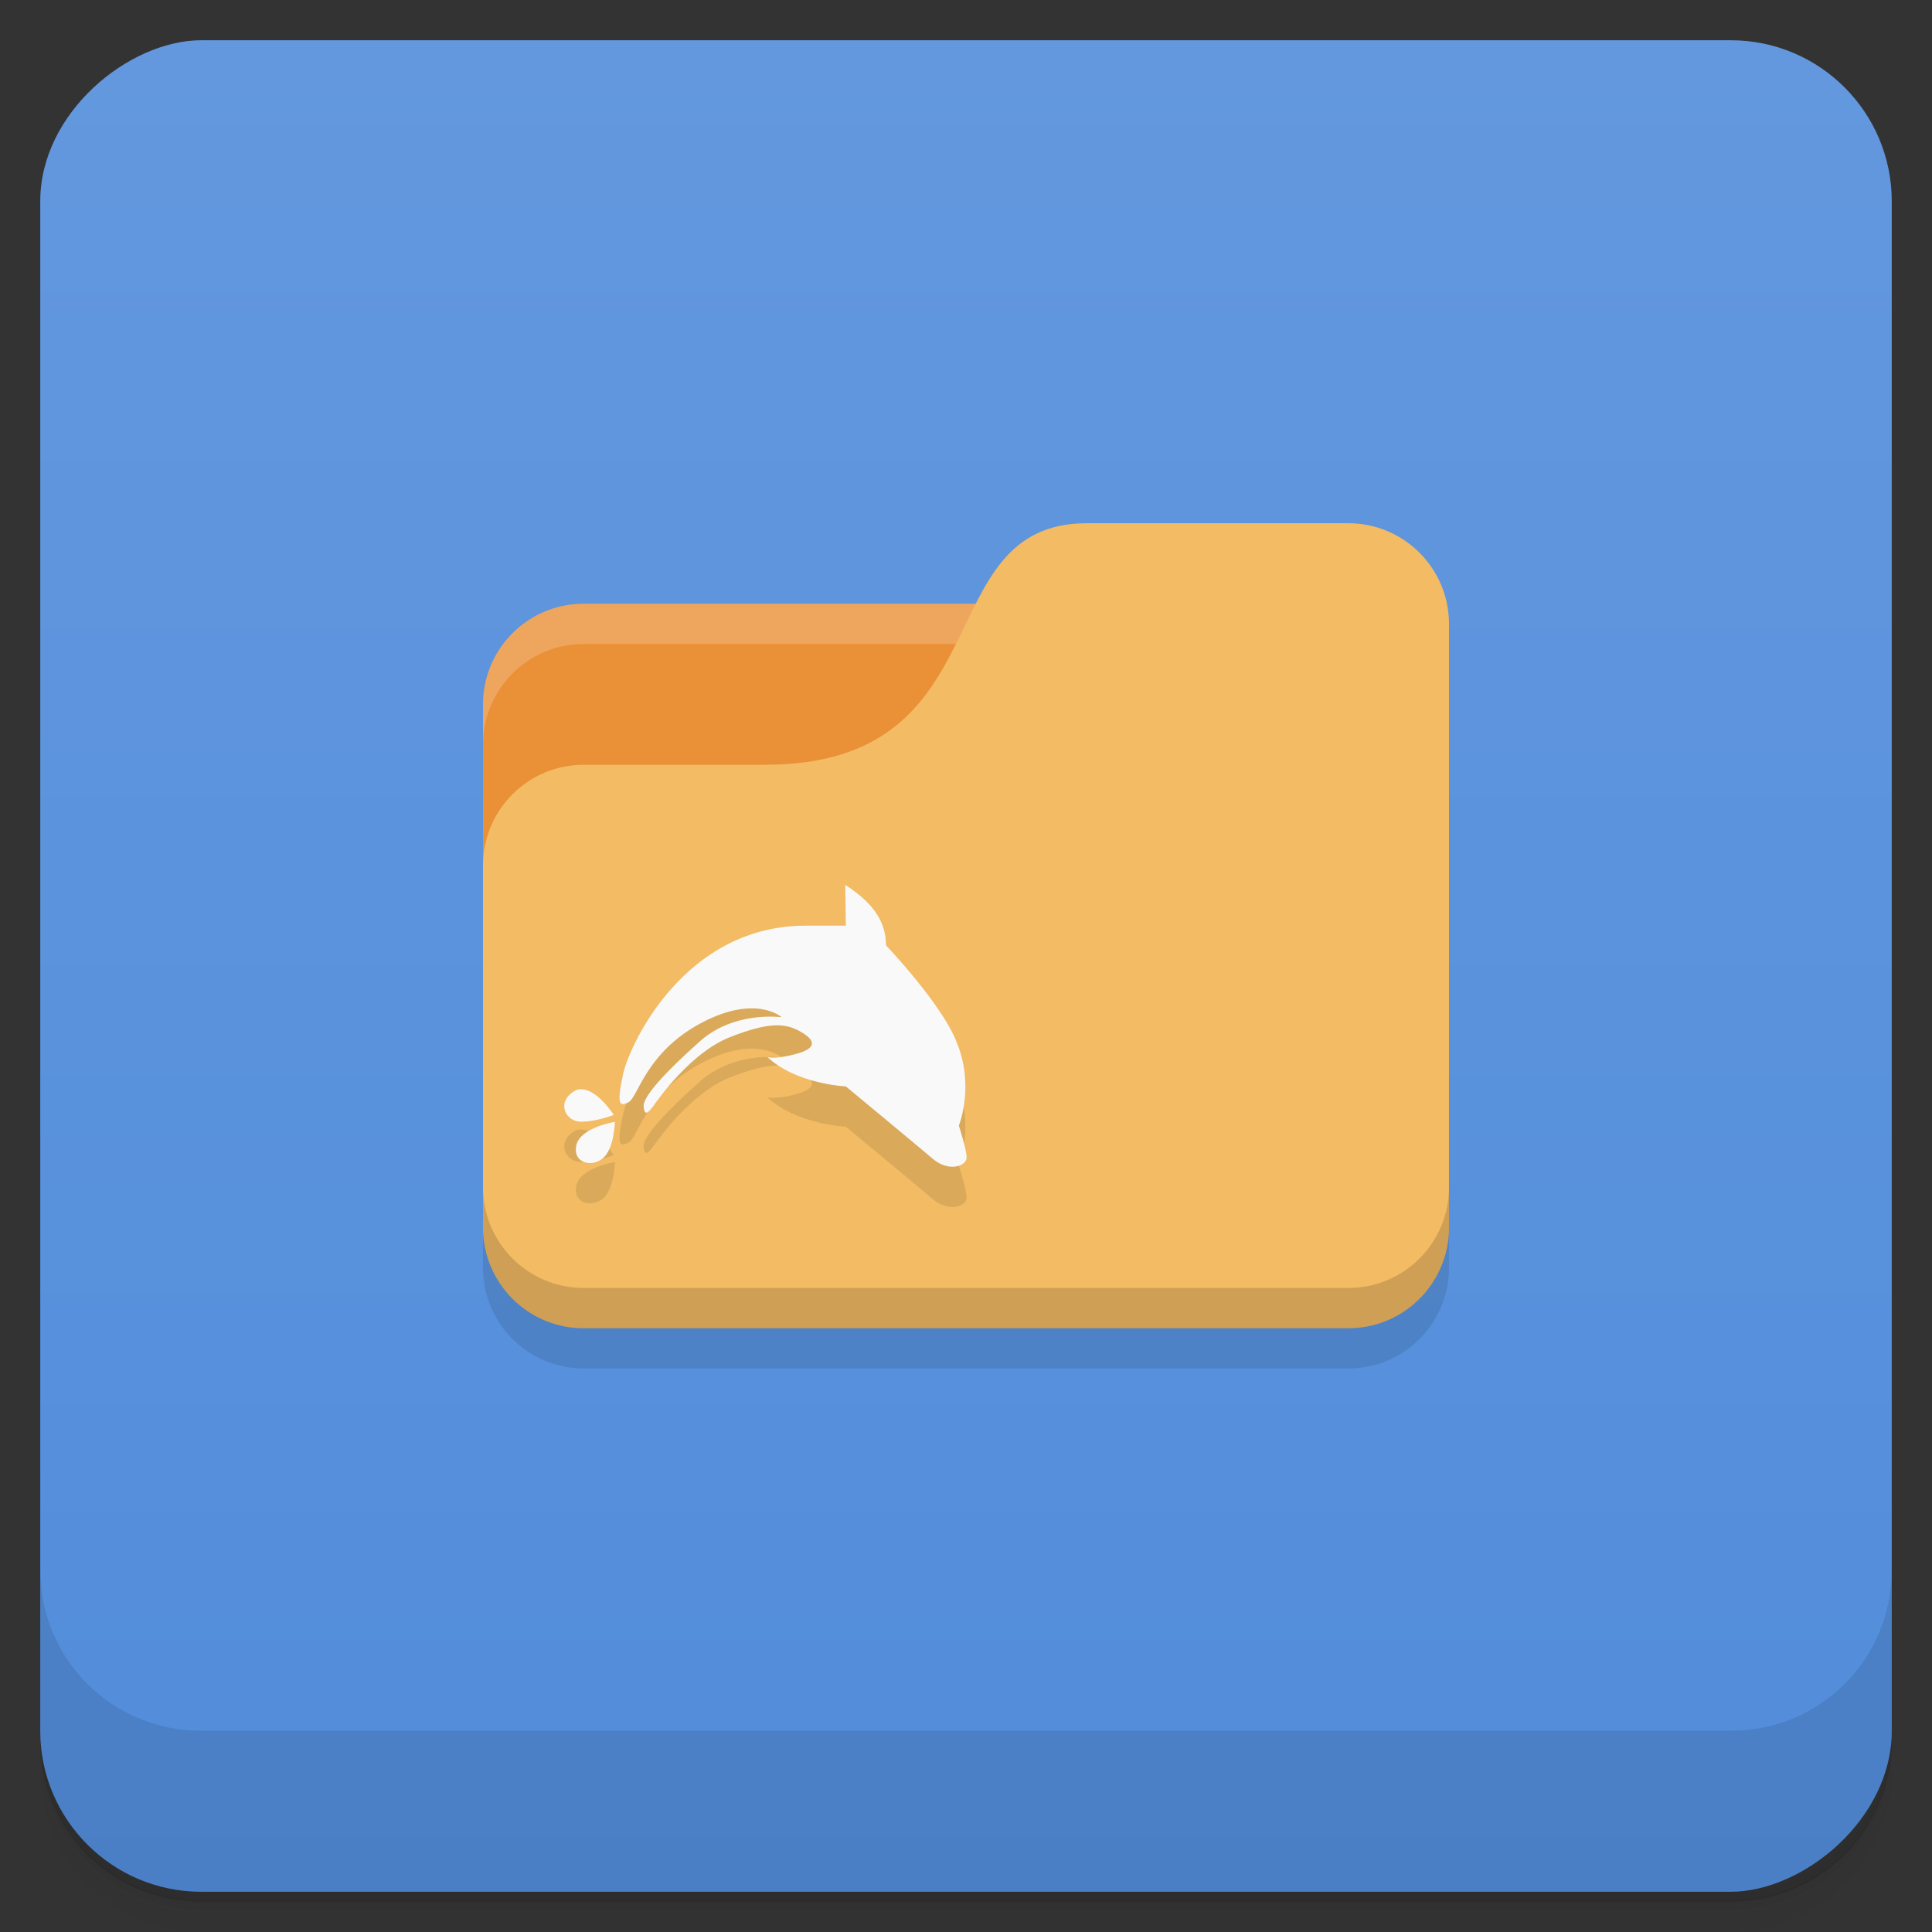 <svg version="1.1" viewBox="0 0 48 48" xmlns="http://www.w3.org/2000/svg">
 <rect x="0" y="0" width="48" height="48" fill="#333333" stroke="none"/>
 <defs>
  <linearGradient id="bg" x1="1" x2="47" gradientTransform="translate(-48)" gradientUnits="userSpaceOnUse">
   <stop style="stop-color:#528ddb" offset="0"/>
   <stop style="stop-color:#6398de" offset="1"/>
  </linearGradient>
 </defs>
 <path d="m1 43v0.25c0 2.22 1.78 4 4 4h38c2.22 0 4-1.78 4-4v-0.25c0 2.22-1.78 4-4 4h-38c-2.22 0-4-1.78-4-4zm0 0.5v0.5c0 2.22 1.78 4 4 4h38c2.22 0 4-1.78 4-4v-0.5c0 2.22-1.78 4-4 4h-38c-2.22 0-4-1.78-4-4z" style="opacity:.02"/>
 <path d="m1 43.2v0.25c0 2.22 1.78 4 4 4h38c2.22 0 4-1.78 4-4v-0.25c0 2.22-1.78 4-4 4h-38c-2.22 0-4-1.78-4-4z" style="opacity:.05"/>
 <path d="m1 43v0.25c0 2.22 1.78 4 4 4h38c2.22 0 4-1.78 4-4v-0.25c0 2.22-1.78 4-4 4h-38c-2.22 0-4-1.78-4-4z" style="opacity:.1"/>
 <rect transform="rotate(-90)" x="-47" y="1" width="46" height="46" rx="4" style="fill:url(#bg)"/>
 <path d="m1 39v4c0 2.22 1.78 4 4 4h38c2.22 0 4-1.78 4-4v-4c0 2.22-1.78 4-4 4h-38c-2.22 0-4-1.78-4-4z" style="opacity:.1"/>
 <path d="m14.5 15c-1.38 0-2.5 1.12-2.5 2.5v9.5h21l-1-12z" style="fill:#ea9036"/>
 <path d="m12 30v1.5c0 1.38 1.12 2.5 2.5 2.5h19c1.38 0 2.5-1.12 2.5-2.5v-15z" style="opacity:.1"/>
 <path d="m14.5 15c-1.38 0-2.5 1.12-2.5 2.5v1c0-1.38 1.12-2.5 2.5-2.5h17.5v-1z" style="fill:#fff;opacity:.2"/>
 <path d="m27 13c-4 0-2 6-8 6h-4.5c-1.38 0-2.5 1.12-2.5 2.5v9c0 1.38 1.12 2.5 2.5 2.5h19c1.38 0 2.5-1.12 2.5-2.5v-15c0-1.38-1.12-2.5-2.5-2.5z" style="fill:#f2bb64"/>
 <path d="m12 29.5v1c0 1.38 1.12 2.5 2.5 2.5h19c1.38 0 2.5-1.12 2.5-2.5v-1c0 1.38-1.12 2.5-2.5 2.5h-19c-1.38 0-2.5-1.12-2.5-2.5z" style="opacity:.15"/>
 <path d="m21 23 0.014 0.998h-1c-3 0-4.36 2.93-4.53 3.67-0.17 0.793-0.093 0.835 0.137 0.713 0.23-0.126 0.426-1.23 1.79-1.96 1.37-0.732 2.01-0.148 2.01-0.148s-1.18-0.169-2.04 0.605c-0.868 0.774-1.41 1.37-1.39 1.61 0.018 0.23 0.096 0.184 0.234 0 0.135-0.191 0.943-1.34 1.91-1.72 0.967-0.38 1.37-0.351 1.74-0.145 0.369 0.207 0.446 0.409-0.074 0.555-0.524 0.149-0.736 0.084-0.736 0.084 0.718 0.674 1.95 0.73 1.95 0.73s1.74 1.44 2.15 1.79c0.404 0.352 0.85 0.188 0.85-0.023 0-0.207-0.193-0.793-0.193-0.793s0.404-0.984-0.061-2.09c-0.373-0.946-1.75-2.39-1.75-2.39 0-0.5-0.225-0.999-1.01-1.5zm-6.57 5.06c-0.057 3.83e-4 -0.113 0.018-0.17 0.053-0.443 0.272-0.214 0.756 0.176 0.756 0.386 0 0.812-0.17 0.812-0.17s-0.416-0.654-0.82-0.635zm0.848 0.805s6e-6 0.006 0 0.006c2.06e-4 -3.5e-5 0.006-2e-3 0.006-2e-3zm0 0.006c-0.019 0.003-0.861 0.144-0.959 0.58-0.096 0.437 0.365 0.562 0.652 0.332 0.287-0.227 0.306-0.894 0.307-0.912z" style="opacity:.1"/>
 <path d="m21 22 0.014 0.998h-1c-3 0-4.36 2.93-4.53 3.67-0.17 0.793-0.093 0.835 0.137 0.713 0.23-0.126 0.426-1.23 1.79-1.96 1.37-0.732 2.01-0.148 2.01-0.148s-1.18-0.169-2.04 0.605c-0.868 0.774-1.41 1.37-1.39 1.61 0.018 0.23 0.096 0.184 0.234 0 0.135-0.191 0.943-1.34 1.91-1.72 0.967-0.38 1.37-0.351 1.74-0.145 0.369 0.207 0.446 0.409-0.074 0.555-0.524 0.149-0.736 0.084-0.736 0.084 0.718 0.674 1.95 0.73 1.95 0.73s1.74 1.44 2.15 1.79c0.404 0.352 0.85 0.188 0.85-0.023 0-0.207-0.193-0.793-0.193-0.793s0.404-0.984-0.061-2.09c-0.373-0.946-1.75-2.39-1.75-2.39 0-0.5-0.225-0.999-1.01-1.5zm-6.57 5.06c-0.057 3.83e-4 -0.113 0.018-0.17 0.053-0.443 0.272-0.214 0.756 0.176 0.756 0.386 0 0.812-0.17 0.812-0.17s-0.416-0.654-0.82-0.635zm0.848 0.805s6e-6 0.006 0 0.006c2.06e-4 -3.5e-5 0.006-2e-3 0.006-2e-3zm0 0.006c-0.019 0.003-0.861 0.144-0.959 0.58-0.096 0.437 0.365 0.562 0.652 0.332 0.287-0.227 0.306-0.894 0.307-0.912z" style="fill:#f9f9f9"/>
</svg>

